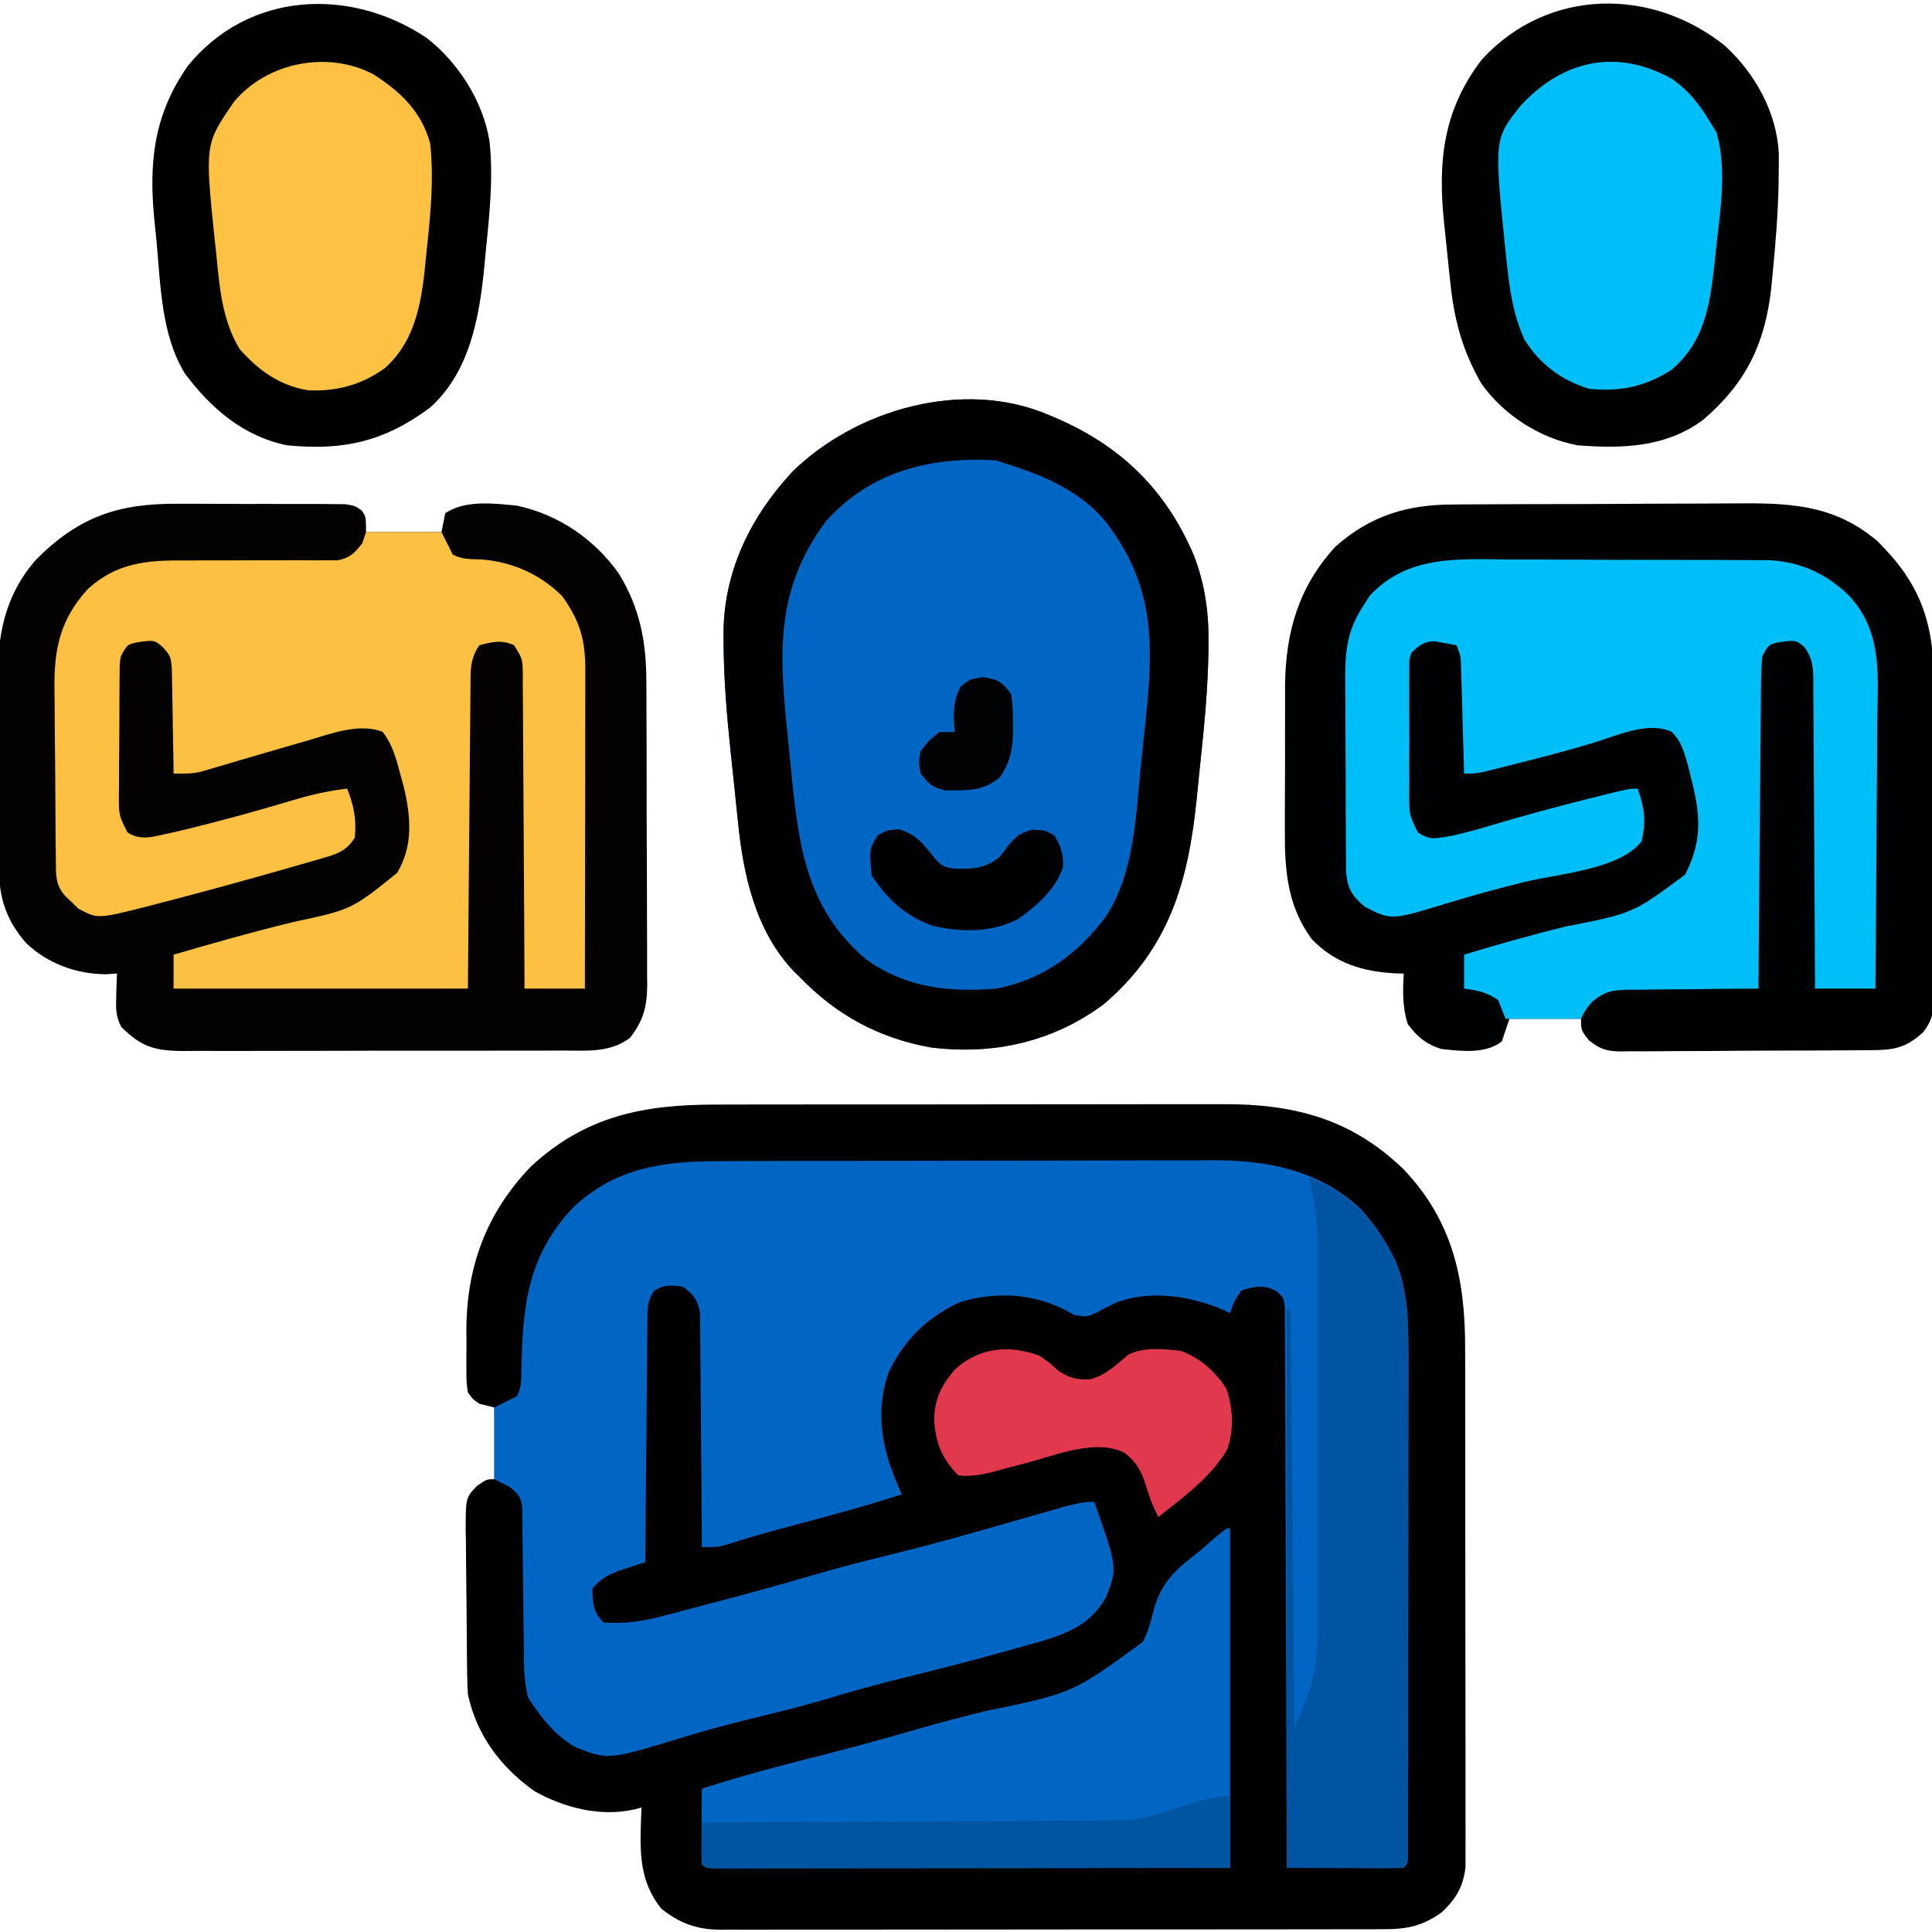 <?xml version="1.0" encoding="UTF-8"?>
<svg version="1.1" xmlns="http://www.w3.org/2000/svg" width="512" height="512">
<path d="M0 0 C1.596 -0.004 3.192 -0.01 4.788 -0.015 C9.098 -0.029 13.408 -0.029 17.719 -0.027 C21.329 -0.026 24.939 -0.031 28.55 -0.036 C37.075 -0.047 45.6 -0.047 54.125 -0.041 C62.891 -0.035 71.657 -0.047 80.423 -0.069 C87.975 -0.086 95.527 -0.092 103.079 -0.089 C107.578 -0.087 112.076 -0.09 116.575 -0.104 C120.81 -0.116 125.044 -0.114 129.279 -0.101 C130.823 -0.099 132.368 -0.102 133.912 -0.11 C152.798 -0.204 167.981 3.684 181.872 17.036 C194.935 30.671 198.326 46.172 198.291 64.521 C198.295 66.05 198.301 67.579 198.307 69.107 C198.32 73.235 198.32 77.363 198.318 81.491 C198.317 84.943 198.322 88.395 198.327 91.847 C198.338 99.989 198.338 108.132 198.332 116.274 C198.326 124.667 198.338 133.06 198.36 141.453 C198.377 148.671 198.383 155.889 198.38 163.107 C198.378 167.413 198.381 171.719 198.395 176.025 C198.407 180.071 198.405 184.116 198.392 188.162 C198.39 189.645 198.393 191.127 198.401 192.61 C198.411 194.637 198.401 196.664 198.391 198.691 C198.391 200.391 198.391 200.391 198.391 202.125 C197.774 207.312 195.882 210.447 192.141 214.025 C186.876 217.816 182.686 218.569 176.287 218.535 C175.13 218.541 175.13 218.541 173.95 218.547 C171.37 218.557 168.79 218.553 166.21 218.549 C164.359 218.554 162.507 218.559 160.656 218.565 C155.629 218.578 150.602 218.579 145.575 218.576 C141.378 218.575 137.181 218.58 132.983 218.585 C123.08 218.596 113.177 218.596 103.274 218.59 C93.06 218.584 82.847 218.597 72.633 218.618 C63.861 218.636 55.09 218.642 46.319 218.638 C41.081 218.636 35.843 218.639 30.606 218.653 C25.679 218.666 20.753 218.664 15.827 218.651 C14.02 218.648 12.214 218.651 10.407 218.659 C7.938 218.67 5.469 218.662 3 218.649 C2.288 218.656 1.576 218.664 0.843 218.671 C-5.399 218.604 -9.838 216.982 -14.734 213.087 C-21.268 204.919 -20.308 196.176 -19.984 186.275 C-20.562 186.433 -21.141 186.592 -21.738 186.755 C-30.786 188.848 -40.357 186.418 -48.347 181.954 C-57.304 175.589 -63.679 167.102 -65.984 156.275 C-66.093 154.561 -66.152 152.844 -66.177 151.126 C-66.193 150.102 -66.209 149.077 -66.225 148.021 C-66.27 143.358 -66.311 138.694 -66.334 134.031 C-66.35 131.57 -66.378 129.109 -66.416 126.649 C-66.47 123.098 -66.492 119.548 -66.507 115.997 C-66.53 114.898 -66.552 113.799 -66.576 112.667 C-66.552 104.169 -66.552 104.169 -63.576 101.042 C-60.984 99.275 -60.984 99.275 -58.984 99.275 C-58.984 93.005 -58.984 86.735 -58.984 80.275 C-60.304 79.945 -61.624 79.615 -62.984 79.275 C-64.709 78.073 -64.709 78.073 -65.984 76.275 C-66.372 73.646 -66.372 73.646 -66.382 70.497 C-66.386 69.343 -66.39 68.189 -66.394 66.999 C-66.382 65.791 -66.371 64.582 -66.359 63.337 C-66.37 62.163 -66.382 60.99 -66.394 59.781 C-66.338 42.941 -61.115 28.759 -49.363 16.49 C-34.786 2.918 -19.253 -0.035 0 0 Z " fill="#000001" transform="translate(189.984,292.725)"/>
<path d="M0 0 C1.547 -0.006 3.093 -0.013 4.64 -0.02 C8.824 -0.038 13.008 -0.043 17.192 -0.044 C19.812 -0.045 22.432 -0.05 25.052 -0.055 C34.209 -0.073 43.367 -0.082 52.524 -0.08 C61.032 -0.079 69.54 -0.1 78.048 -0.132 C85.375 -0.158 92.701 -0.168 100.028 -0.167 C104.394 -0.167 108.76 -0.172 113.126 -0.194 C117.238 -0.213 121.349 -0.213 125.461 -0.198 C126.96 -0.196 128.459 -0.201 129.958 -0.213 C144.327 -0.322 158.02 2.327 168.921 12.326 C179.792 23.825 182.01 35.544 181.945 50.839 C181.946 52.316 181.948 53.793 181.951 55.271 C181.956 59.266 181.948 63.261 181.938 67.257 C181.929 71.439 181.931 75.621 181.931 79.803 C181.931 86.819 181.922 93.835 181.908 100.851 C181.892 108.971 181.887 117.091 181.888 125.211 C181.889 133.021 181.883 140.831 181.875 148.641 C181.872 151.967 181.87 155.293 181.869 158.619 C181.868 162.528 181.862 166.437 181.852 170.345 C181.849 171.783 181.848 173.221 181.849 174.659 C181.849 176.614 181.843 178.568 181.836 180.523 C181.834 181.619 181.833 182.715 181.831 183.844 C181.702 186.291 181.702 186.291 180.702 187.291 C178.411 187.378 176.117 187.397 173.823 187.388 C172.793 187.386 172.793 187.386 171.743 187.384 C169.542 187.378 167.341 187.366 165.14 187.353 C163.651 187.348 162.162 187.343 160.673 187.339 C157.016 187.328 153.359 187.311 149.702 187.291 C149.701 186.515 149.699 185.74 149.698 184.941 C149.661 166.088 149.602 147.235 149.518 128.382 C149.479 119.265 149.446 110.148 149.431 101.031 C149.418 93.086 149.392 85.142 149.348 77.197 C149.325 72.989 149.309 68.781 149.311 64.572 C149.311 60.613 149.293 56.655 149.261 52.696 C149.253 51.242 149.251 49.787 149.257 48.332 C149.263 46.349 149.243 44.366 149.221 42.384 C149.218 41.273 149.214 40.162 149.21 39.018 C148.944 36.196 148.944 36.196 146.893 34.414 C143.465 32.656 141.313 33.174 137.702 34.291 C135.692 37.225 135.692 37.225 134.702 40.291 C134.094 40.002 133.486 39.713 132.859 39.416 C123.978 35.654 113.693 34.086 104.445 37.49 C102.606 38.404 100.776 39.339 98.96 40.298 C96.702 41.291 96.702 41.291 93.452 40.791 C92.545 40.296 91.637 39.801 90.702 39.291 C82.035 35.016 72.504 34.577 63.21 37.322 C54.55 41.288 48.281 47.354 44.202 55.978 C40.264 67.386 42.765 77.675 47.702 88.291 C37.955 91.467 28.077 94.113 18.17 96.74 C12.345 98.289 6.566 99.903 0.83 101.755 C-1.298 102.291 -1.298 102.291 -5.298 102.291 C-5.303 101.082 -5.303 101.082 -5.309 99.85 C-5.347 92.257 -5.403 84.665 -5.482 77.073 C-5.521 73.17 -5.553 69.267 -5.569 65.363 C-5.584 61.596 -5.618 57.829 -5.666 54.062 C-5.681 52.625 -5.689 51.188 -5.689 49.751 C-5.692 47.738 -5.721 45.725 -5.752 43.711 C-5.761 42.566 -5.769 41.42 -5.779 40.239 C-6.41 36.654 -7.42 35.46 -10.298 33.291 C-13.387 32.849 -15.309 32.632 -17.954 34.395 C-19.97 37.239 -19.699 39.598 -19.73 43.057 C-19.74 43.74 -19.75 44.423 -19.761 45.127 C-19.791 47.384 -19.8 49.639 -19.809 51.896 C-19.826 53.461 -19.844 55.026 -19.864 56.591 C-19.911 60.71 -19.941 64.828 -19.967 68.946 C-19.997 73.149 -20.043 77.351 -20.089 81.554 C-20.175 89.8 -20.242 98.045 -20.298 106.291 C-20.911 106.487 -21.524 106.683 -22.156 106.885 C-23.367 107.279 -23.367 107.279 -24.602 107.681 C-25.401 107.939 -26.2 108.197 -27.024 108.463 C-30.156 109.603 -32.152 110.715 -34.298 113.291 C-34.229 117.285 -34.166 119.422 -31.298 122.291 C-25.766 122.647 -20.949 121.979 -15.598 120.533 C-14.89 120.349 -14.181 120.166 -13.451 119.977 C-11.168 119.383 -8.889 118.774 -6.61 118.166 C-5.023 117.749 -3.436 117.333 -1.849 116.918 C7.244 114.529 16.302 112.034 25.324 109.39 C31.744 107.521 38.209 105.884 44.702 104.291 C54.941 101.776 65.067 98.965 75.189 96.02 C79.396 94.799 83.61 93.602 87.827 92.416 C88.58 92.2 89.333 91.985 90.108 91.763 C93.069 90.933 95.611 90.291 98.702 90.291 C104.851 107.804 104.851 107.804 101.82 115.544 C97.932 122.535 92.141 124.97 84.738 127.22 C82.416 127.879 80.092 128.527 77.765 129.166 C76.531 129.511 75.297 129.857 74.025 130.214 C65.059 132.704 56.051 135.003 47.011 137.212 C40.68 138.766 34.438 140.502 28.203 142.399 C21.156 144.513 14.019 146.24 6.871 147.977 C0.921 149.436 -4.944 151.056 -10.802 152.85 C-30.071 158.706 -30.071 158.706 -38.684 155.365 C-44.279 152.19 -47.77 147.582 -51.298 142.291 C-52.161 138.95 -52.428 135.805 -52.455 132.364 C-52.471 130.938 -52.471 130.938 -52.486 129.483 C-52.494 128.468 -52.501 127.453 -52.509 126.408 C-52.537 124.25 -52.565 122.093 -52.594 119.935 C-52.636 116.54 -52.673 113.145 -52.699 109.75 C-52.726 106.469 -52.772 103.189 -52.821 99.908 C-52.824 98.889 -52.828 97.87 -52.831 96.821 C-52.847 95.876 -52.864 94.931 -52.881 93.958 C-52.889 93.127 -52.897 92.296 -52.906 91.44 C-53.397 88.748 -54.151 87.95 -56.298 86.291 C-57.618 85.631 -58.938 84.971 -60.298 84.291 C-60.298 78.021 -60.298 71.751 -60.298 65.291 C-58.318 64.301 -56.338 63.311 -54.298 62.291 C-53.051 59.797 -53.156 58.056 -53.122 55.267 C-52.775 38.299 -51.51 25.161 -39.419 12.291 C-27.897 1.491 -15.109 -0.012 0 0 Z " fill="#0065C3" transform="translate(191.298,307.709)"/>
<path d="M0 0 C1.345 -0 2.689 -0.002 4.034 -0.004 C6.828 -0.006 9.621 0.007 12.415 0.03 C15.994 0.058 19.572 0.055 23.151 0.042 C25.917 0.036 28.682 0.043 31.448 0.056 C33.408 0.062 35.369 0.058 37.329 0.054 C38.515 0.066 39.7 0.079 40.922 0.092 C41.966 0.097 43.01 0.103 44.085 0.108 C46.688 0.496 46.688 0.496 48.548 1.771 C49.688 3.496 49.688 3.496 49.688 7.496 C56.288 7.496 62.888 7.496 69.688 7.496 C70.017 5.846 70.347 4.196 70.688 2.496 C76.004 -1.048 83.45 -0.112 89.688 0.496 C100.741 2.883 110.155 9.325 116.688 18.496 C122.299 27.709 123.989 36.64 123.978 47.311 C123.985 48.247 123.991 49.183 123.998 50.148 C124.017 53.215 124.021 56.281 124.023 59.348 C124.03 61.493 124.037 63.638 124.044 65.783 C124.056 70.267 124.059 74.75 124.058 79.233 C124.058 84.971 124.085 90.708 124.12 96.446 C124.142 100.871 124.146 105.296 124.145 109.721 C124.147 111.836 124.156 113.952 124.172 116.067 C124.191 119.025 124.185 121.982 124.173 124.94 C124.185 125.808 124.196 126.675 124.207 127.569 C124.148 133.355 123.22 136.841 119.688 141.496 C114.394 145.515 108.358 144.926 101.994 144.9 C100.823 144.907 99.651 144.914 98.444 144.921 C94.577 144.939 90.711 144.935 86.844 144.93 C84.834 144.932 82.824 144.937 80.814 144.941 C74.499 144.955 68.183 144.954 61.868 144.942 C55.361 144.931 48.855 144.945 42.349 144.972 C36.753 144.994 31.157 145 25.561 144.994 C22.223 144.991 18.885 144.995 15.547 145.011 C11.825 145.026 8.103 145.015 4.381 144.998 C2.73 145.012 2.73 145.012 1.046 145.027 C-6.345 144.956 -9.895 143.906 -15.176 138.637 C-16.718 135.732 -16.607 133.513 -16.5 130.246 C-16.473 129.168 -16.446 128.091 -16.418 126.98 C-16.383 126.161 -16.348 125.341 -16.312 124.496 C-17.736 124.589 -17.736 124.589 -19.188 124.684 C-27.029 124.652 -34.605 121.898 -40.312 116.496 C-45.59 110.503 -47.547 104.616 -47.619 96.595 C-47.627 95.933 -47.636 95.27 -47.644 94.587 C-47.668 92.41 -47.677 90.232 -47.684 88.055 C-47.693 86.525 -47.702 84.995 -47.711 83.466 C-47.727 80.26 -47.735 77.055 -47.738 73.85 C-47.743 69.778 -47.781 65.706 -47.827 61.634 C-47.857 58.472 -47.864 55.31 -47.865 52.149 C-47.869 50.649 -47.881 49.15 -47.902 47.651 C-48.063 35.239 -46.25 24.748 -38 15.059 C-26.672 3.544 -16.167 -0.143 0 0 Z " fill="#030200" transform="translate(47.312,133.504)"/>
<path d="M0 0 C1.492 -0.012 1.492 -0.012 3.014 -0.025 C6.29 -0.049 9.565 -0.058 12.841 -0.065 C15.132 -0.074 17.422 -0.083 19.713 -0.092 C24.513 -0.109 29.312 -0.116 34.112 -0.119 C40.235 -0.125 46.357 -0.162 52.48 -0.208 C57.212 -0.238 61.945 -0.245 66.677 -0.246 C68.933 -0.25 71.188 -0.262 73.444 -0.283 C88.278 -0.41 100.424 -0.379 112.302 9.619 C123.748 20.879 127.252 31.017 127.433 46.952 C127.447 50.202 127.44 53.451 127.431 56.701 C127.436 58.98 127.443 61.259 127.45 63.538 C127.46 68.297 127.456 73.055 127.441 77.813 C127.424 83.907 127.448 90.001 127.483 96.095 C127.505 100.794 127.503 105.492 127.495 110.191 C127.494 112.438 127.501 114.686 127.516 116.933 C127.533 120.071 127.519 123.207 127.496 126.345 C127.508 127.269 127.519 128.193 127.531 129.146 C127.469 133.407 127.265 136.385 124.575 139.804 C119.839 144.176 116.581 144.607 110.238 144.613 C109.093 144.625 109.093 144.625 107.926 144.638 C105.407 144.662 102.888 144.671 100.369 144.677 C98.615 144.686 96.862 144.696 95.108 144.705 C91.434 144.721 87.76 144.729 84.085 144.732 C79.379 144.737 74.675 144.775 69.969 144.821 C66.348 144.85 62.727 144.858 59.106 144.859 C57.371 144.863 55.636 144.875 53.902 144.896 C51.474 144.923 49.048 144.918 46.621 144.906 C45.906 144.921 45.192 144.935 44.456 144.951 C40.588 144.894 38.958 144.38 35.88 141.956 C33.865 139.306 33.865 139.306 33.865 136.306 C27.595 136.306 21.325 136.306 14.865 136.306 C14.205 138.286 13.545 140.266 12.865 142.306 C8.438 145.702 2.13 144.858 -3.135 144.306 C-7.151 143.071 -9.558 141.088 -12.073 137.681 C-13.496 133.16 -13.386 129.006 -13.135 124.306 C-13.813 124.292 -14.491 124.278 -15.19 124.263 C-23.898 123.817 -31.332 121.623 -37.51 115.181 C-44.08 106.244 -44.725 96.6 -44.631 85.838 C-44.632 84.467 -44.633 83.097 -44.636 81.726 C-44.637 78.872 -44.625 76.018 -44.602 73.164 C-44.573 69.537 -44.576 65.91 -44.589 62.282 C-44.596 59.458 -44.588 56.634 -44.576 53.809 C-44.569 51.831 -44.573 49.854 -44.578 47.876 C-44.431 33.746 -40.948 21.798 -31.288 11.228 C-21.969 2.907 -12.129 0.009 0 0 Z " fill="#000102" transform="translate(385.135,133.694)"/>
<path d="M0 0 C0.6 0.253 1.199 0.506 1.817 0.766 C19.13 8.224 31.06 19.873 38.438 37.312 C41.264 44.701 42.349 52.164 42.266 60.035 C42.26 60.888 42.255 61.741 42.25 62.62 C42.1 72.561 41.144 82.423 40.083 92.302 C39.748 95.457 39.438 98.614 39.129 101.771 C36.884 123.76 31.813 141.395 14.484 156.141 C0.992 166.151 -14.847 169.673 -31.379 167.57 C-45.184 165.071 -56.267 159.04 -66 149 C-66.572 148.437 -67.145 147.873 -67.734 147.293 C-77.699 136.738 -80.975 122.122 -82.387 108.129 C-82.493 107.126 -82.6 106.124 -82.71 105.091 C-82.932 102.982 -83.15 100.872 -83.363 98.761 C-83.684 95.6 -84.025 92.442 -84.369 89.283 C-85.399 79.512 -86.208 69.799 -86.246 59.969 C-86.253 58.781 -86.253 58.781 -86.261 57.57 C-86.11 41.211 -79.021 26.847 -68 15 C-51.043 -1.603 -22.596 -9.726 0 0 Z " fill="#0066C3" transform="translate(278,110)"/>
<path d="M0 0 C2.136 0.001 4.272 -0 6.408 -0.003 C10.866 -0.003 15.322 0.018 19.78 0.054 C25.476 0.1 31.171 0.101 36.867 0.087 C41.27 0.08 45.674 0.094 50.077 0.113 C52.177 0.121 54.277 0.123 56.377 0.12 C59.315 0.12 62.252 0.145 65.19 0.177 C66.046 0.172 66.902 0.167 67.784 0.162 C76.446 0.314 83.81 3.555 89.994 9.641 C98.85 19.202 97.578 30.622 97.414 42.828 C97.405 44.876 97.398 46.925 97.393 48.973 C97.374 54.336 97.325 59.698 97.269 65.061 C97.218 70.544 97.195 76.028 97.17 81.512 C97.116 92.25 97.031 102.988 96.926 113.727 C91.646 113.727 86.366 113.727 80.926 113.727 C80.92 112.086 80.92 112.086 80.915 110.413 C80.878 100.112 80.82 89.812 80.742 79.512 C80.702 74.217 80.67 68.922 80.655 63.626 C80.64 58.516 80.605 53.407 80.557 48.298 C80.543 46.348 80.535 44.397 80.534 42.447 C80.532 39.717 80.505 36.988 80.472 34.259 C80.477 33.45 80.482 32.642 80.487 31.809 C80.421 28.256 80.206 26.119 78.118 23.189 C75.862 21.384 75.862 21.384 72.301 21.789 C68.671 22.402 68.671 22.402 66.926 25.727 C66.712 28.564 66.614 31.306 66.607 34.145 C66.597 35.004 66.587 35.863 66.576 36.748 C66.546 39.588 66.529 42.429 66.512 45.27 C66.493 47.238 66.473 49.207 66.453 51.176 C66.402 56.359 66.362 61.542 66.325 66.726 C66.285 72.015 66.234 77.303 66.184 82.592 C66.087 92.97 66.002 103.348 65.926 113.727 C64.102 113.733 64.102 113.733 62.241 113.739 C57.722 113.761 53.203 113.815 48.683 113.879 C46.729 113.902 44.775 113.917 42.82 113.922 C40.007 113.931 37.196 113.972 34.383 114.02 C33.512 114.016 32.641 114.012 31.743 114.008 C27.295 114.114 25.484 114.28 21.897 117.146 C19.942 119.539 19.942 119.539 18.926 121.727 C12.326 121.727 5.726 121.727 -1.074 121.727 C-1.734 120.077 -2.394 118.427 -3.074 116.727 C-6.262 114.601 -8.339 114.225 -12.074 113.727 C-12.074 110.757 -12.074 107.787 -12.074 104.727 C-3.083 101.99 5.915 99.439 15.051 97.227 C32.731 93.759 32.731 93.759 46.508 83.5 C51.51 73.749 50.372 66.576 47.676 56.289 C47.472 55.495 47.267 54.701 47.057 53.883 C46.102 50.52 45.425 48.25 42.984 45.691 C36.732 42.761 28.446 46.666 22.233 48.565 C15.555 50.592 8.82 52.343 2.051 54.039 C0.998 54.305 -0.054 54.572 -1.139 54.846 C-2.619 55.214 -2.619 55.214 -4.129 55.59 C-5.01 55.809 -5.892 56.029 -6.8 56.255 C-9.074 56.727 -9.074 56.727 -12.074 56.727 C-12.099 55.803 -12.124 54.88 -12.15 53.928 C-12.245 50.501 -12.345 47.074 -12.447 43.647 C-12.49 42.164 -12.532 40.681 -12.572 39.198 C-12.629 37.065 -12.693 34.933 -12.758 32.801 C-12.794 31.518 -12.831 30.235 -12.869 28.913 C-12.94 25.705 -12.94 25.705 -14.074 22.727 C-15.93 22.386 -15.93 22.386 -17.824 22.039 C-18.868 21.848 -18.868 21.848 -19.934 21.652 C-22.863 21.754 -23.953 22.748 -26.074 24.727 C-26.676 26.801 -26.676 26.801 -26.592 29.135 C-26.604 30.022 -26.617 30.91 -26.63 31.825 C-26.622 32.781 -26.614 33.737 -26.605 34.723 C-26.611 36.2 -26.611 36.2 -26.617 37.708 C-26.62 39.792 -26.612 41.875 -26.596 43.959 C-26.574 47.149 -26.595 50.336 -26.621 53.525 C-26.618 55.549 -26.613 57.574 -26.605 59.598 C-26.614 60.552 -26.622 61.506 -26.63 62.489 C-26.583 67.744 -26.583 67.744 -24.301 72.365 C-21.766 73.915 -20.816 74.118 -17.922 73.645 C-17.132 73.516 -16.342 73.388 -15.528 73.255 C-11.457 72.378 -7.493 71.255 -3.512 70.039 C4.654 67.624 12.851 65.413 21.113 63.352 C22.159 63.089 23.204 62.826 24.281 62.556 C31.665 60.727 31.665 60.727 33.926 60.727 C35.696 65.83 36.275 69.33 34.926 74.727 C29.193 82.157 12.724 83.303 4.039 85.434 C-2.97 87.164 -9.906 89.053 -16.81 91.166 C-31.415 95.624 -31.415 95.624 -38.449 91.977 C-41.827 89.081 -42.931 87.28 -43.342 82.832 C-43.349 81.71 -43.357 80.588 -43.365 79.433 C-43.378 78.157 -43.39 76.882 -43.403 75.568 C-43.406 74.178 -43.409 72.788 -43.41 71.398 C-43.417 69.966 -43.423 68.534 -43.43 67.101 C-43.442 64.098 -43.446 61.096 -43.445 58.093 C-43.445 54.262 -43.472 50.432 -43.506 46.601 C-43.529 43.641 -43.533 40.682 -43.532 37.722 C-43.534 36.31 -43.543 34.899 -43.558 33.488 C-43.638 25.45 -43.467 19.572 -39.074 12.727 C-38.414 11.695 -37.754 10.664 -37.074 9.602 C-27.093 -1.227 -13.482 -0.13 0 0 Z " fill="#00BEF8" transform="translate(400.074,148.273)"/>
<path d="M0 0 C6.6 0 13.2 0 20 0 C20.99 1.98 21.98 3.96 23 6 C25.581 7.29 27.616 7.146 30.5 7.25 C38.677 7.868 46.15 11.15 52 17 C56.779 23.699 58.148 28.624 58.114 36.878 C58.114 37.785 58.114 38.693 58.114 39.628 C58.113 42.631 58.105 45.634 58.098 48.637 C58.096 50.718 58.094 52.798 58.093 54.879 C58.09 60.359 58.08 65.838 58.069 71.317 C58.058 76.907 58.054 82.498 58.049 88.088 C58.038 99.059 58.021 110.029 58 121 C52.72 121 47.44 121 42 121 C41.995 119.337 41.995 119.337 41.989 117.641 C41.952 107.208 41.894 96.776 41.816 86.343 C41.777 80.979 41.744 75.615 41.729 70.251 C41.714 65.077 41.68 59.903 41.632 54.729 C41.617 52.752 41.609 50.776 41.608 48.8 C41.606 46.036 41.579 43.274 41.546 40.51 C41.551 39.689 41.556 38.868 41.561 38.021 C41.498 33.593 41.498 33.593 39.192 29.96 C35.852 28.497 33.463 29.102 30 30 C27.446 33.831 27.693 36.976 27.681 41.419 C27.671 42.277 27.661 43.136 27.651 44.021 C27.62 46.862 27.603 49.702 27.586 52.543 C27.567 54.512 27.548 56.48 27.527 58.449 C27.476 63.632 27.436 68.816 27.399 73.999 C27.352 80.218 27.29 86.436 27.231 92.654 C27.143 102.103 27.073 111.551 27 121 C1.26 121 -24.48 121 -51 121 C-51 118.03 -51 115.06 -51 112 C-40.501 108.933 -30.006 105.951 -19.375 103.375 C-3.781 100.028 -3.781 100.028 8.246 90.324 C12.545 83.139 11.885 75.442 10.012 67.555 C9.603 66.012 9.182 64.473 8.75 62.938 C8.444 61.83 8.444 61.83 8.131 60.699 C7.238 57.787 6.274 55.351 4.391 52.941 C-1.725 50.533 -9.198 53.404 -15.25 55.188 C-16.004 55.402 -16.759 55.617 -17.536 55.839 C-20.96 56.817 -24.377 57.817 -27.793 58.821 C-29.699 59.382 -31.606 59.94 -33.513 60.495 C-35.346 61.03 -37.177 61.572 -39.007 62.12 C-39.846 62.365 -40.686 62.611 -41.551 62.863 C-42.29 63.083 -43.029 63.302 -43.79 63.529 C-46.246 64.053 -48.496 64.08 -51 64 C-51.009 63.082 -51.019 62.164 -51.028 61.218 C-51.072 57.803 -51.134 54.389 -51.208 50.975 C-51.236 49.499 -51.257 48.023 -51.271 46.546 C-51.292 44.421 -51.339 42.297 -51.391 40.172 C-51.412 38.894 -51.433 37.616 -51.454 36.3 C-51.752 32.947 -51.752 32.947 -53.812 30.548 C-56.047 28.643 -56.047 28.643 -59.625 29.062 C-63.255 29.675 -63.255 29.675 -65 33 C-65.315 35.049 -65.315 35.049 -65.291 37.316 C-65.303 38.184 -65.316 39.052 -65.329 39.946 C-65.331 40.88 -65.334 41.815 -65.336 42.777 C-65.343 43.74 -65.349 44.703 -65.356 45.695 C-65.366 47.732 -65.371 49.769 -65.371 51.805 C-65.375 54.922 -65.411 58.038 -65.449 61.154 C-65.455 63.133 -65.459 65.111 -65.461 67.09 C-65.475 68.022 -65.49 68.955 -65.504 69.915 C-65.495 75.094 -65.495 75.094 -63.201 79.626 C-59.776 81.764 -56.733 80.841 -53 80 C-52.28 79.845 -51.56 79.69 -50.819 79.53 C-48.473 78.995 -46.143 78.411 -43.812 77.812 C-42.958 77.597 -42.104 77.381 -41.224 77.159 C-33.792 75.259 -26.418 73.162 -19.068 70.968 C-14.372 69.586 -9.866 68.552 -5 68 C-3.248 72.489 -2.464 76.18 -3 81 C-5.134 84.492 -7.672 85.318 -11.438 86.402 C-12.331 86.662 -13.225 86.921 -14.146 87.188 C-15.088 87.456 -16.03 87.724 -17 88 C-18.372 88.396 -18.372 88.396 -19.772 88.8 C-31.493 92.168 -43.252 95.4 -55.062 98.438 C-56.042 98.696 -57.022 98.955 -58.032 99.222 C-71.172 102.543 -71.172 102.543 -76.277 99.758 C-76.825 99.219 -77.373 98.68 -77.938 98.125 C-78.503 97.591 -79.069 97.058 -79.652 96.508 C-82.366 93.471 -82.147 91.029 -82.193 87.057 C-82.209 85.808 -82.225 84.559 -82.242 83.272 C-82.253 81.9 -82.264 80.528 -82.273 79.156 C-82.279 78.464 -82.284 77.773 -82.29 77.06 C-82.316 73.392 -82.336 69.723 -82.35 66.055 C-82.363 63.032 -82.391 60.01 -82.432 56.988 C-82.482 53.329 -82.506 49.67 -82.513 46.011 C-82.52 44.623 -82.535 43.236 -82.559 41.849 C-82.736 31.087 -81.1 23.217 -73.75 15.125 C-66.064 8.125 -58.071 7.434 -48.012 7.531 C-46.181 7.521 -46.181 7.521 -44.312 7.51 C-40.437 7.488 -36.563 7.491 -32.688 7.5 C-27.566 7.512 -22.446 7.498 -17.324 7.469 C-16.148 7.48 -14.972 7.491 -13.76 7.503 C-12.123 7.493 -12.123 7.493 -10.452 7.482 C-9.014 7.487 -9.014 7.487 -7.546 7.492 C-4.24 6.853 -3.075 5.6 -1 3 C-0.67 2.01 -0.34 1.02 0 0 Z " fill="#FCC143" transform="translate(97,141)"/>
<path d="M0 0 C8.001 7.346 13.743 17.624 14.273 28.582 C14.286 30.284 14.277 31.986 14.25 33.688 C14.237 35.08 14.237 35.08 14.224 36.501 C14.062 44.553 13.421 52.551 12.625 60.562 C12.461 62.298 12.461 62.298 12.294 64.068 C10.651 78.988 5.622 89.336 -5.75 99.113 C-15.696 106.491 -27.201 106.809 -39.125 105.875 C-49.11 103.986 -58.706 97.813 -64.562 89.5 C-69.634 80.701 -71.817 72.451 -72.812 62.375 C-72.929 61.312 -73.046 60.248 -73.166 59.152 C-73.502 56.061 -73.816 52.969 -74.125 49.875 C-74.222 48.951 -74.319 48.028 -74.419 47.076 C-76.117 30.78 -74.733 17.058 -64.414 3.652 C-47.055 -15.355 -19.465 -15.587 0 0 Z " fill="#000101" transform="translate(457.125,12.125)"/>
<path d="M0 0 C8.418 6.48 15.125 16.98 16.746 27.582 C17.776 37.396 16.676 47.291 15.688 57.062 C15.57 58.347 15.452 59.632 15.33 60.955 C14.007 74.258 11.456 88.57 1 98 C-11.177 107.045 -22.05 109.5 -37 108 C-48.557 105.599 -57.048 98.27 -64 89 C-70.317 78.683 -70.428 65.475 -71.542 53.71 C-71.681 52.279 -71.826 50.85 -71.979 49.421 C-73.653 33.755 -72.501 20.733 -63.25 7.496 C-47.185 -12.284 -20.292 -13.528 0 0 Z " fill="#010100" transform="translate(113,10)"/>
<path d="M0 0 C0.6 0.253 1.199 0.506 1.817 0.766 C19.13 8.224 31.06 19.873 38.438 37.312 C41.264 44.701 42.349 52.164 42.266 60.035 C42.26 60.888 42.255 61.741 42.25 62.62 C42.1 72.561 41.144 82.423 40.083 92.302 C39.748 95.457 39.438 98.614 39.129 101.771 C36.884 123.76 31.813 141.395 14.484 156.141 C0.992 166.151 -14.847 169.673 -31.379 167.57 C-45.184 165.071 -56.267 159.04 -66 149 C-66.572 148.437 -67.145 147.873 -67.734 147.293 C-77.699 136.738 -80.975 122.122 -82.387 108.129 C-82.493 107.126 -82.6 106.124 -82.71 105.091 C-82.932 102.982 -83.15 100.872 -83.363 98.761 C-83.684 95.6 -84.025 92.442 -84.369 89.283 C-85.399 79.512 -86.208 69.799 -86.246 59.969 C-86.253 58.781 -86.253 58.781 -86.261 57.57 C-86.11 41.211 -79.021 26.847 -68 15 C-51.043 -1.603 -22.596 -9.726 0 0 Z M-59 28 C-73.097 46.777 -71.398 64.433 -69.083 86.644 C-68.752 89.859 -68.44 93.076 -68.129 96.293 C-66.22 115.274 -63.769 131.262 -48.477 144.242 C-37.832 151.798 -26.661 153.01 -14 152 C-1.687 149.622 7.533 142.893 15 133 C22.685 121.402 22.995 106.073 24.363 92.673 C24.687 89.506 25.027 86.341 25.369 83.176 C27.422 63.815 28.752 47.725 17 31 C16.56 30.364 16.121 29.729 15.668 29.074 C9.061 20.487 -0.927 16.165 -11 13 C-11.99 12.67 -12.98 12.34 -14 12 C-31.134 10.989 -46.985 14.712 -59 28 Z " fill="#000001" transform="translate(278,110)"/>
<path d="M0 0 C0 29.7 0 59.4 0 90 C-34.817 90.04 -34.817 90.04 -49.361 90.049 C-59.42 90.055 -69.479 90.062 -79.537 90.075 C-86.862 90.085 -94.186 90.092 -101.51 90.094 C-105.391 90.095 -109.271 90.098 -113.152 90.106 C-116.8 90.112 -120.449 90.115 -124.097 90.113 C-126.083 90.114 -128.069 90.119 -130.054 90.124 C-131.225 90.123 -132.396 90.122 -133.603 90.12 C-135.139 90.122 -135.139 90.122 -136.706 90.123 C-139 90 -139 90 -140 89 C-140.087 87.511 -140.107 86.019 -140.098 84.527 C-140.094 83.628 -140.091 82.729 -140.088 81.803 C-140.08 80.857 -140.071 79.912 -140.062 78.938 C-140.058 77.988 -140.053 77.039 -140.049 76.061 C-140.037 73.707 -140.021 71.354 -140 69 C-131.389 66.254 -122.735 63.831 -113.971 61.622 C-103.365 58.947 -92.808 56.148 -82.308 53.081 C-76.486 51.392 -70.637 49.879 -64.75 48.438 C-41.686 43.677 -41.686 43.677 -23.211 30.176 C-21.673 27.412 -21.027 24.688 -20.25 21.625 C-18.175 14.063 -14.077 10.642 -8 6 C-6.639 4.82 -5.284 3.634 -3.938 2.438 C-1 0 -1 0 0 0 Z " fill="#0066C3" transform="translate(326,405)"/>
<path d="M0 0 C11.024 4.584 17.903 11.699 23.027 22.48 C26.166 30.61 26.28 37.869 26.243 46.548 C26.244 48.026 26.246 49.503 26.249 50.98 C26.254 54.975 26.246 58.971 26.236 62.966 C26.227 67.148 26.229 71.331 26.229 75.513 C26.228 82.529 26.219 89.544 26.206 96.56 C26.19 104.68 26.185 112.8 26.186 120.921 C26.186 128.731 26.181 136.54 26.173 144.35 C26.169 147.677 26.167 151.003 26.167 154.329 C26.166 158.237 26.16 162.146 26.15 166.055 C26.147 167.493 26.146 168.931 26.146 170.369 C26.147 172.323 26.14 174.278 26.134 176.232 C26.132 177.328 26.13 178.425 26.129 179.554 C26 182 26 182 25 183 C14.77 183 4.54 183 -6 183 C-6 134.16 -6 85.32 -6 35 C-5.67 35 -5.34 35 -5 35 C-4.67 71.63 -4.34 108.26 -4 146 C0.462 135.96 2.299 130.151 2.259 119.478 C2.262 118.324 2.266 117.171 2.269 115.982 C2.278 112.171 2.272 108.361 2.266 104.551 C2.267 101.895 2.269 99.24 2.271 96.584 C2.275 91.017 2.27 85.449 2.261 79.882 C2.25 73.47 2.253 67.058 2.264 60.646 C2.274 55.123 2.275 49.599 2.27 44.075 C2.266 40.784 2.267 37.494 2.273 34.203 C2.278 30.525 2.27 26.847 2.259 23.169 C2.263 22.096 2.267 21.023 2.271 19.917 C2.233 13.082 1.446 6.68 0 0 Z " fill="#0054A1" transform="translate(347,312)"/>
<path d="M0 0 C4.156 3.05 6.94 6.523 9.598 10.906 C10.237 11.958 10.876 13.01 11.535 14.094 C14.373 24.276 12.372 35.304 11.285 45.656 C11.168 46.804 11.05 47.953 10.929 49.136 C9.696 60.04 8.251 69.486 -0.402 76.906 C-7.425 81.352 -14.129 82.839 -22.402 81.906 C-29.653 79.661 -35.372 75.353 -39.402 68.906 C-42.428 62.252 -43.32 55.764 -44.09 48.531 C-44.275 46.812 -44.275 46.812 -44.465 45.059 C-47.451 15.754 -47.451 15.754 -40.402 6.906 C-29.266 -5.188 -14.842 -8.469 0 0 Z " fill="#00BEF8" transform="translate(443.402,21.094)"/>
<path d="M0 0 C7.215 4.614 12.737 9.858 15.059 18.316 C16.201 28.804 14.904 39.37 13.809 49.816 C13.645 51.444 13.645 51.444 13.479 53.105 C12.378 62.482 10.349 71.317 3.098 77.844 C-3.051 82.284 -9.654 84.089 -17.207 83.758 C-24.896 82.517 -30.402 78.496 -35.469 72.77 C-40.098 65.058 -40.763 56.414 -41.629 47.629 C-41.758 46.451 -41.888 45.274 -42.021 44.061 C-44.661 18.545 -44.661 18.545 -36.941 7.316 C-28.226 -3.202 -12.073 -6.358 0 0 Z " fill="#FDC143" transform="translate(98.941,19.684)"/>
<path d="M0 0 C2.625 1.75 2.625 1.75 5 3.938 C7.893 5.935 9.977 6.439 13.496 6.285 C17.592 5.256 20.468 2.425 23.625 -0.25 C27.845 -2.36 33.044 -1.761 37.625 -1.25 C42.815 0.761 46.568 4.103 49.625 8.75 C51.398 14.07 51.75 19.774 49.742 25.086 C45.34 32.387 38.214 37.52 31.625 42.75 C30.144 39.965 29.13 37.274 28.25 34.25 C27.039 30.511 25.806 28.213 22.625 25.75 C15.148 22.012 4.826 26.24 -2.625 28.25 C-5.108 28.912 -7.592 29.568 -10.078 30.219 C-11.712 30.659 -11.712 30.659 -13.38 31.107 C-16.2 31.712 -18.509 32.047 -21.375 31.75 C-25.783 27.342 -27.466 23.069 -27.812 16.938 C-27.698 11.444 -25.89 7.898 -22.375 3.75 C-16.057 -2.117 -8.045 -2.98 0 0 Z " fill="#E1384E" transform="translate(275.375,359.25)"/>
<path d="M0 0 C0 6.27 0 12.54 0 19 C-18.106 19.023 -36.212 19.041 -54.318 19.052 C-62.725 19.057 -71.131 19.064 -79.537 19.075 C-86.862 19.085 -94.186 19.092 -101.51 19.094 C-105.391 19.095 -109.271 19.098 -113.152 19.106 C-116.8 19.112 -120.449 19.115 -124.097 19.113 C-126.083 19.114 -128.069 19.119 -130.054 19.124 C-131.225 19.123 -132.396 19.122 -133.603 19.12 C-135.139 19.122 -135.139 19.122 -136.706 19.123 C-139 19 -139 19 -140 18 C-140.072 16.147 -140.084 14.292 -140.062 12.438 C-140.053 11.426 -140.044 10.414 -140.035 9.371 C-140.024 8.589 -140.012 7.806 -140 7 C-139.089 6.996 -139.089 6.996 -138.159 6.993 C-123.334 6.933 -108.509 6.858 -93.684 6.764 C-86.514 6.719 -79.344 6.68 -72.175 6.654 C-65.921 6.63 -59.667 6.597 -53.413 6.551 C-50.106 6.527 -46.799 6.51 -43.492 6.502 C-39.787 6.493 -36.083 6.465 -32.378 6.432 C-31.299 6.434 -30.22 6.435 -29.108 6.437 C-18.99 6.313 -9.085 0 0 0 Z " fill="#0055A3" transform="translate(326,476)"/>
<path d="M0 0 C4.558 1.545 6.303 3.717 9.207 7.438 C10.953 9.575 11.937 10.173 14.676 10.453 C19.543 10.551 22.798 10.491 26.688 7.25 C27.471 6.219 28.255 5.188 29.062 4.125 C31.688 1.25 31.688 1.25 35.25 0.125 C38.688 0.25 38.688 0.25 41.125 1.688 C42.825 4.475 43.563 6.669 43.391 9.961 C41.579 15.86 36.444 20.292 31.543 23.773 C24.551 27.432 16.434 27.366 8.879 25.59 C1.617 23.037 -3.091 18.582 -7.312 12.25 C-7.971 5.331 -7.971 5.331 -5.75 1.688 C-3.312 0.25 -3.312 0.25 0 0 Z " fill="#000103" transform="translate(238.312,219.75)"/>
<path d="M0 0 C4.118 0.662 5.058 1.246 7.5 4.562 C7.876 7.348 8.016 9.667 7.938 12.438 C7.945 13.132 7.952 13.827 7.959 14.543 C7.901 19.271 7.123 22.625 4.5 26.562 C0.881 29.459 -1.981 29.994 -6.562 30 C-7.585 30.019 -8.607 30.039 -9.66 30.059 C-13.181 29.444 -14.341 28.36 -16.5 25.562 C-17.062 22.625 -17.062 22.625 -16.5 19.562 C-14.25 16.688 -14.25 16.688 -11.5 14.562 C-10.18 14.562 -8.86 14.562 -7.5 14.562 C-7.546 13.971 -7.593 13.379 -7.641 12.77 C-7.826 8.722 -7.809 6.168 -5.938 2.5 C-3.5 0.562 -3.5 0.562 0 0 Z " fill="#000204" transform="translate(260.5,179.438)"/>
</svg>
